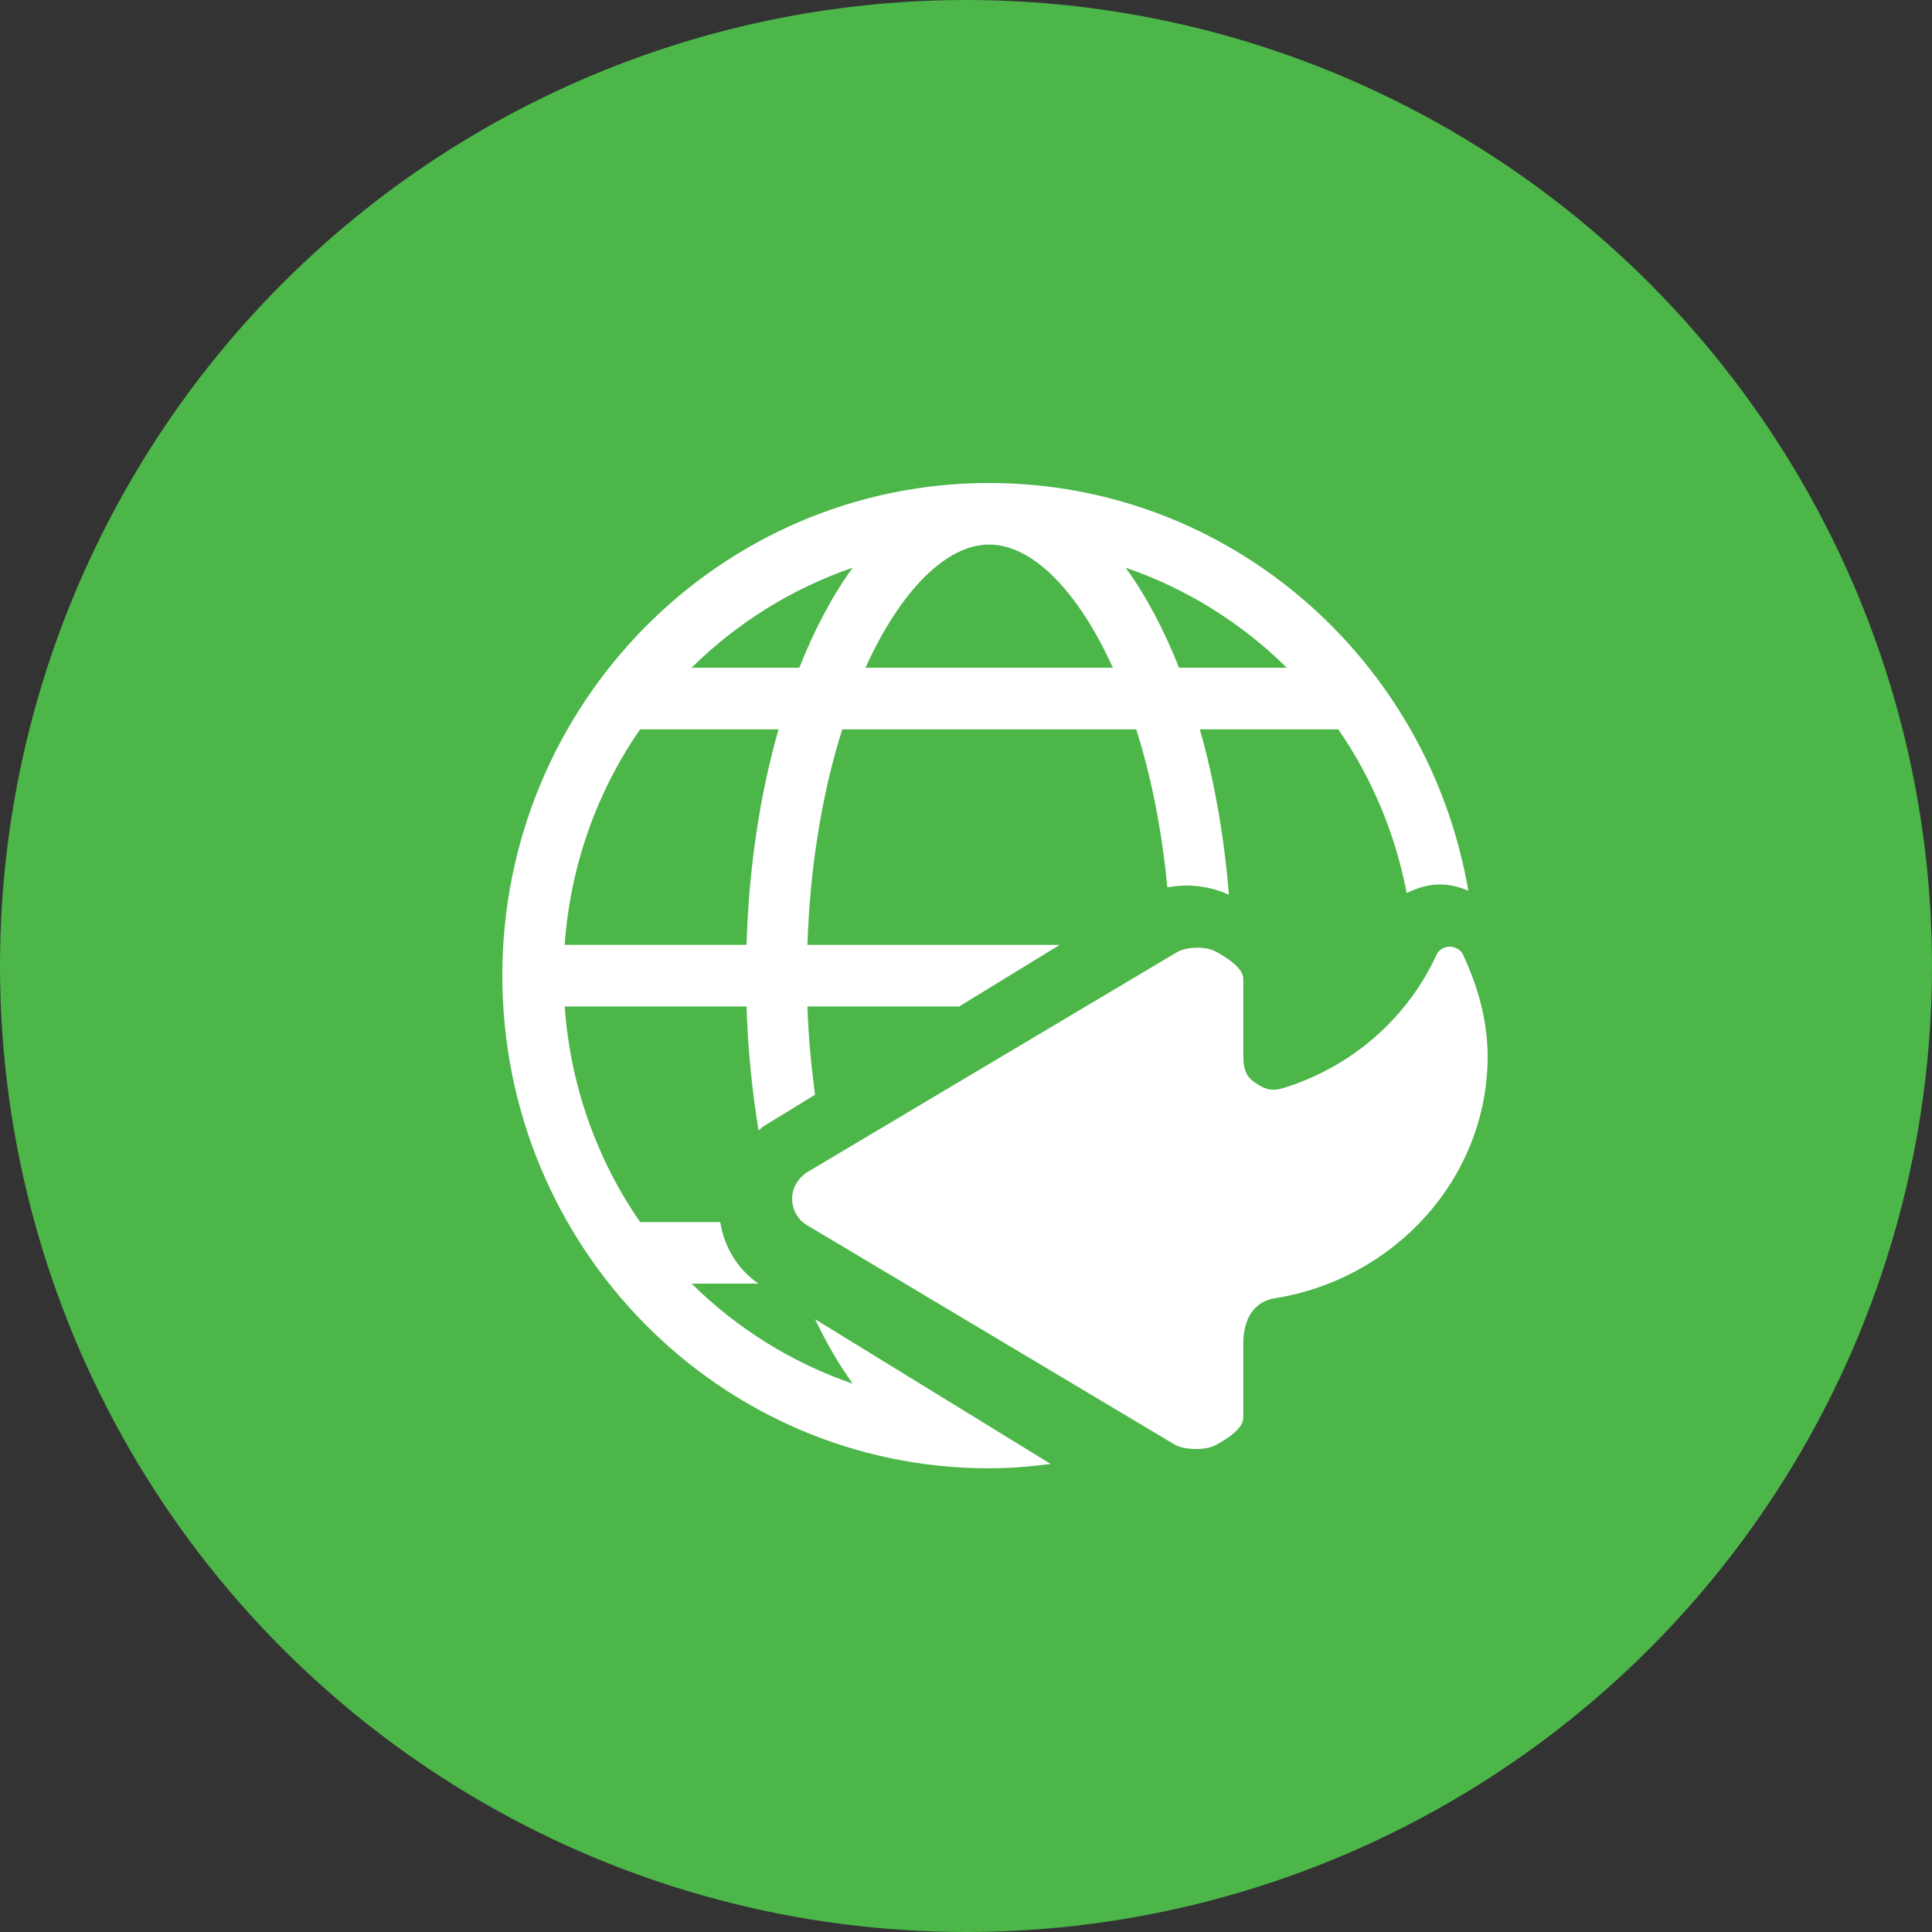 <?xml version="1.0" encoding="UTF-8"?>
<svg width="100px" height="100px" viewBox="0 0 100 100" version="1.1" xmlns="http://www.w3.org/2000/svg" xmlns:xlink="http://www.w3.org/1999/xlink">
    <rect x="0" y="0" width="100" height="100" fill="#333333" stroke="none"/>
    <!-- Generator: Sketch 51.3 (57544) - http://www.bohemiancoding.com/sketch -->
    <title>icon-light-color-port-forwarding</title>
    <desc>Created with Sketch.</desc>
    <defs></defs>
    <g id="Page-1" stroke="none" stroke-width="1" fill="none" fill-rule="evenodd">
        <g id="Icons---Light" transform="translate(-457, -534)">
            <g id="icon-light-color-port-forwarding" transform="translate(457, 534)">
                <circle id="Oval-Copy-25" fill="#4CB649" cx="50" cy="50" r="50"></circle>
                <g id="Group" transform="translate(26, 25)" fill="#FFFFFF">
                    <path d="M24.8,0.001 C23.718,0.001 22.663,0.092 21.617,0.226 L33.812,7.718 C33.218,6.482 32.568,5.354 31.862,4.381 C35.023,5.467 37.867,7.249 40.201,9.561 L36.748,9.561 C37.821,10.308 38.514,11.446 38.721,12.748 L42.869,12.748 C45.087,15.956 46.478,19.774 46.77,23.903 L37.359,23.903 C37.292,21.673 37.069,19.53 36.738,17.492 C36.643,17.559 36.57,17.647 36.469,17.709 L33.814,19.337 C34.007,20.802 34.157,22.316 34.208,23.905 L26.355,23.905 L21.151,27.092 L34.208,27.092 C34.07,31.281 33.407,35.085 32.405,38.247 L17.187,38.247 C16.429,35.851 15.867,33.092 15.579,30.073 C15.218,30.133 14.878,30.165 14.598,30.165 C14.022,30.165 13.201,30.065 12.392,29.689 C12.643,32.764 13.156,35.654 13.898,38.251 L6.731,38.251 C5.002,35.751 3.785,32.874 3.189,29.773 C2.66,30.039 2.084,30.219 1.464,30.221 C0.947,30.221 0.462,30.087 0,29.901 C2.064,41.883 12.368,51 24.8,51 C38.719,51 50,39.583 50,25.5 C50,11.415 38.717,0 24.8,0 L24.8,0.001 Z M9.397,41.438 L14.973,41.438 C15.762,43.429 16.692,45.184 17.737,46.617 C14.576,45.531 11.733,43.75 9.397,41.438 L9.397,41.438 Z M24.8,47.814 C22.568,47.814 20.204,45.424 18.398,41.438 L31.203,41.438 C29.395,45.423 27.031,47.814 24.8,47.814 Z M31.864,46.618 C32.909,45.184 33.839,43.429 34.628,41.438 L40.204,41.438 C37.866,43.75 35.023,45.531 31.863,46.618 L31.864,46.618 Z M42.87,38.251 L35.702,38.251 C36.653,34.931 37.239,31.145 37.361,27.096 L46.772,27.096 C46.48,31.223 45.086,35.043 42.871,38.251 L42.87,38.251 Z" id="Fill-1" transform="translate(25, 25.5) rotate(180) translate(-25, -25.5) "></path>
                    <path d="M16.973,50 C17.249,49.998 17.526,49.838 17.642,49.591 C19.132,46.327 22.002,43.802 25.51,42.702 C26.195,42.486 26.543,42.608 27.122,43.022 C27.701,43.439 27.648,44.103 27.648,44.807 L27.648,48.331 C27.648,48.916 28.541,49.454 29.058,49.741 C29.574,50.027 30.579,50.015 31.088,49.711 L50.172,38.356 C50.662,38.063 51,37.536 51,36.973 C51,36.408 50.729,35.885 50.24,35.592 L31.212,24.237 C30.703,23.932 29.58,23.921 29.064,24.206 C28.544,24.494 27.648,25.034 27.648,25.618 L27.648,29.446 C27.648,30.619 27.187,31.614 26.011,31.803 C19.81,32.795 15,38.024 15,44.326 C15,46.207 15.528,47.992 16.278,49.595 C16.394,49.842 16.694,50.002 16.973,50 L16.973,50 Z" id="Fill-2" transform="translate(33, 37) rotate(180) translate(-33, -37) "></path>
                </g>
                <g id="Group-7" transform="translate(58, 58)"></g>
            </g>
        </g>
    </g>
</svg>